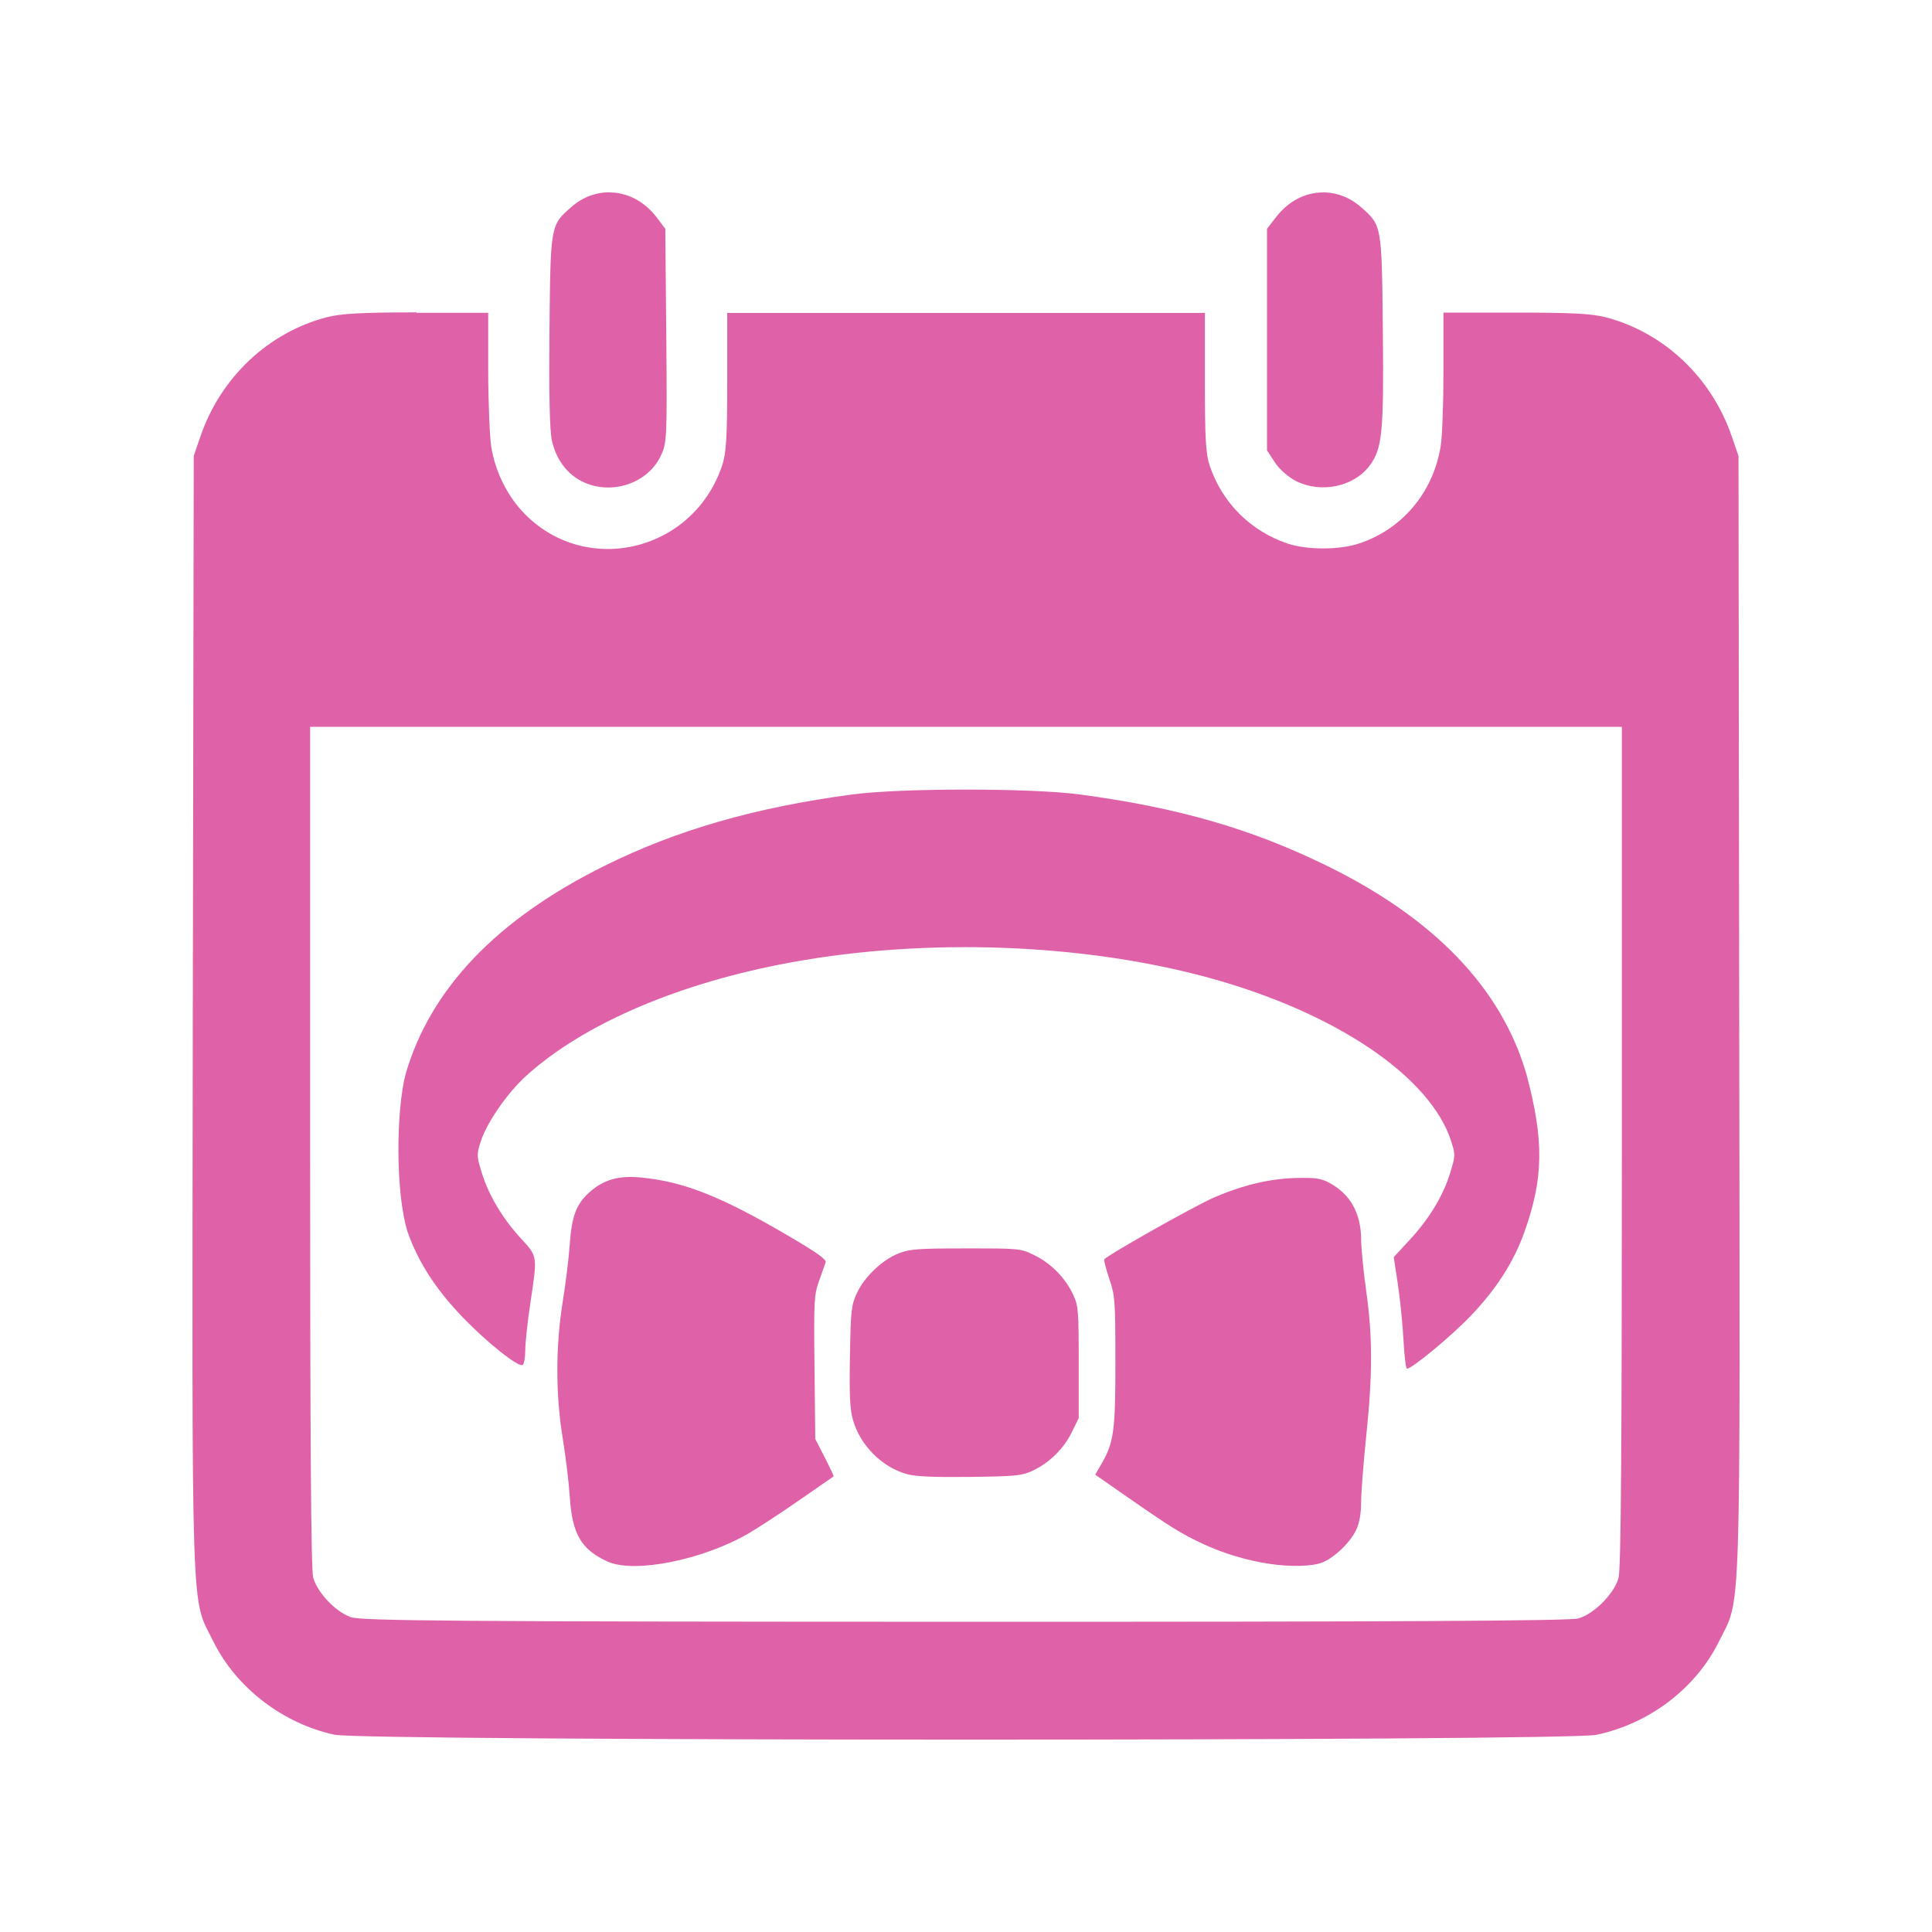 <svg viewBox="0 0 512 512" xmlns="http://www.w3.org/2000/svg">
 <path d="m161.64 50.966c-3.562-.051-7.171 1.197-10.221 3.888-5.561 4.869-5.521 4.72-5.802 32.576-.154 16.145.029 26.579.619 29.219 1.102 5.151 4.111 9.105 8.365 11.104 7.509 3.511 16.982.346 20.441-6.804 1.691-3.485 1.762-4.252 1.532-31.928l-.265-28.394-2.268-3.004c-3.306-4.331-7.809-6.576-12.371-6.627l-.029-.029z" fill="#df62a9"/>
 <path d="m350.442 50.996c-4.562.051-9.035 2.296-12.341 6.627l-2.327 3.004v29.395 29.336l2.121 3.24c1.256 1.896 3.601 3.894 5.626 4.919 6.586 3.255 15.178 1.5 19.381-4.035 3.434-4.51 3.846-8.781 3.564-36.023-.282-27.856-.241-27.707-5.802-32.576-3.05-2.691-6.659-3.939-10.221-3.888z" fill="#df62a9"/>
 <path d="m110.406 82.781c-14.607 0-20.142.333-23.781 1.281-15.479 4.023-28.144 15.93-33.5 31.562l-1.781 5.188-.25 148.031c-.23 165.01-.533 154.035 5.438 166.156 6.048 12.25 18.435 21.772 32.094 24.719 7.995 1.717 326.231 1.748 334.406.031 14.018-2.921 26.375-12.315 32.5-24.719 5.971-12.121 5.606-1.146 5.375-166.156l-.188-148.031-1.781-5.188c-5.356-15.632-17.99-27.57-33.469-31.594-3.639-.948-9.237-1.219-23.844-1.219h-19.094v15.406c0 8.482-.314 17.474-.75 20.062-2.025 12.403-10.465 22.262-22.125 25.875-5.202 1.589-13.48 1.515-18.375-.125-9.815-3.28-17.356-10.759-20.688-20.625-1.076-3.229-1.281-7.247-1.281-22.188v-18.312h-63.344-63.25v18.312c0 14.94-.273 18.959-1.375 22.188-7.791 23.09-36.758 29.651-53.031 11.969-4.126-4.485-7.1-10.67-8.125-17-.41-2.563-.787-11.611-.812-20.094v-15.406h-19l .031-.125zm-28.219 109.844h173.781 173.844v111.188c0 78.956-.234 112.063-.875 114.344-1.153 4.177-6.51 9.597-10.688 10.75-2.306.641-48.259.901-162.656.875-135.36-.026-159.909-.245-162.625-1.219-4.049-1.435-8.841-6.477-9.969-10.5-.589-2.153-.812-37.344-.812-114.25z" fill="#df62a9"/>
 <path d="m161.013 413.83c-6.998-3.19-9.388-7.294-10.021-17.207-.236-3.692-1.074-10.64-1.863-15.44-1.906-11.592-1.904-24.412.004-36.249.774-4.8 1.593-11.445 1.82-14.768.543-7.94 1.738-11.104 5.417-14.342 3.702-3.259 7.685-4.355 13.659-3.76 11.352 1.131 21.17 5.042 39.185 15.609 7.206 4.227 9.845 6.109 9.597 6.846-.188.559-.977 2.794-1.753 4.965-1.33 3.719-1.4 5.048-1.206 22.907l.206 18.959 2.515 4.898c1.383 2.694 2.44 4.946 2.349 5.005-.091.059-4.092 2.835-8.892 6.169-4.8 3.335-10.859 7.313-13.464 8.841-12.127 7.111-30.453 10.803-37.553 7.567zm175.206.577c-5.75-.873-11.883-2.707-17.096-5.113-5.878-2.713-8.802-4.516-20.323-12.536l-8.554-5.954 1.616-2.797c3.337-5.775 3.746-8.763 3.727-27.253-.016-16.296-.098-17.401-1.617-21.859-.88-2.582-1.471-4.902-1.315-5.155.635-1.027 23.857-14.126 28.977-16.345 7.766-3.366 14.902-5.061 21.969-5.22 5.072-.114 6.472.096 8.727 1.309 5.52 2.971 8.346 8.026 8.387 15.001.014 2.4.625 8.584 1.357 13.742 1.686 11.868 1.685 22.16-.002 38.286-.734 7.013-1.344 14.865-1.357 17.45-.016 3.128-.441 5.597-1.271 7.384-1.553 3.341-5.646 7.322-8.938 8.694-2.632 1.096-8.475 1.245-14.286.363zm-95.878-23.75c-6.57-1.826-12.32-7.563-14.257-14.225-.85-2.925-1.019-6.306-.842-16.905.204-12.206.346-13.524 1.801-16.749 1.966-4.357 6.801-8.961 11.187-10.653 2.918-1.125 5.153-1.287 17.77-1.287 14.423 0 14.435.002 18.232 1.866 4.376 2.149 8.146 6.017 10.205 10.471 1.328 2.872 1.435 4.202 1.435 17.871v14.768l-1.866 3.8c-2.152 4.381-6.025 8.153-10.471 10.196-2.788 1.281-4.465 1.442-16.529 1.587-9.609.115-14.347-.095-16.666-.74zm131.599-35.485c-.216-4.154-.886-10.808-1.488-14.787l-1.096-7.235 4.241-4.59c5.218-5.647 8.872-11.702 10.734-17.786 1.364-4.46 1.374-4.751.283-8.214-5.451-17.294-30.929-34.437-64.779-43.587-33.223-8.981-74.384-10.463-110.022-3.962-29.796 5.435-55.185 16.304-70.421 30.147-4.98 4.525-10.441 12.441-12.005 17.402-1.092 3.463-1.082 3.754.283 8.214 1.809 5.912 5.466 12.058 10.352 17.395 4.495 4.91 4.428 4.452 2.522 17.208-.736 4.925-1.34 10.523-1.343 12.44-.003 1.917-.314 3.676-.693 3.91-1.112.687-9.309-5.823-15.817-12.564-7.119-7.373-11.757-14.522-14.634-22.56-3.373-10.68-3.033-32.619-.573-41.944 6.54-22.564 24.126-41.002 52.595-55.144 19.21-9.542 39.876-15.508 65.714-18.969 12.943-1.734 47.473-1.734 60.416 0 26.012 3.484 45.428 9.091 65.45 18.901 28.515 13.971 46.285 32.532 52.859 55.211 4.755 17.748 4.514 27.729-.573 41.944-2.836 7.925-7.491 15.154-14.337 22.266-5.181 5.383-15.42 13.853-16.745 13.853-.292 0-.707-3.398-.923-7.552z" fill="#df62a9"/>
</svg>
